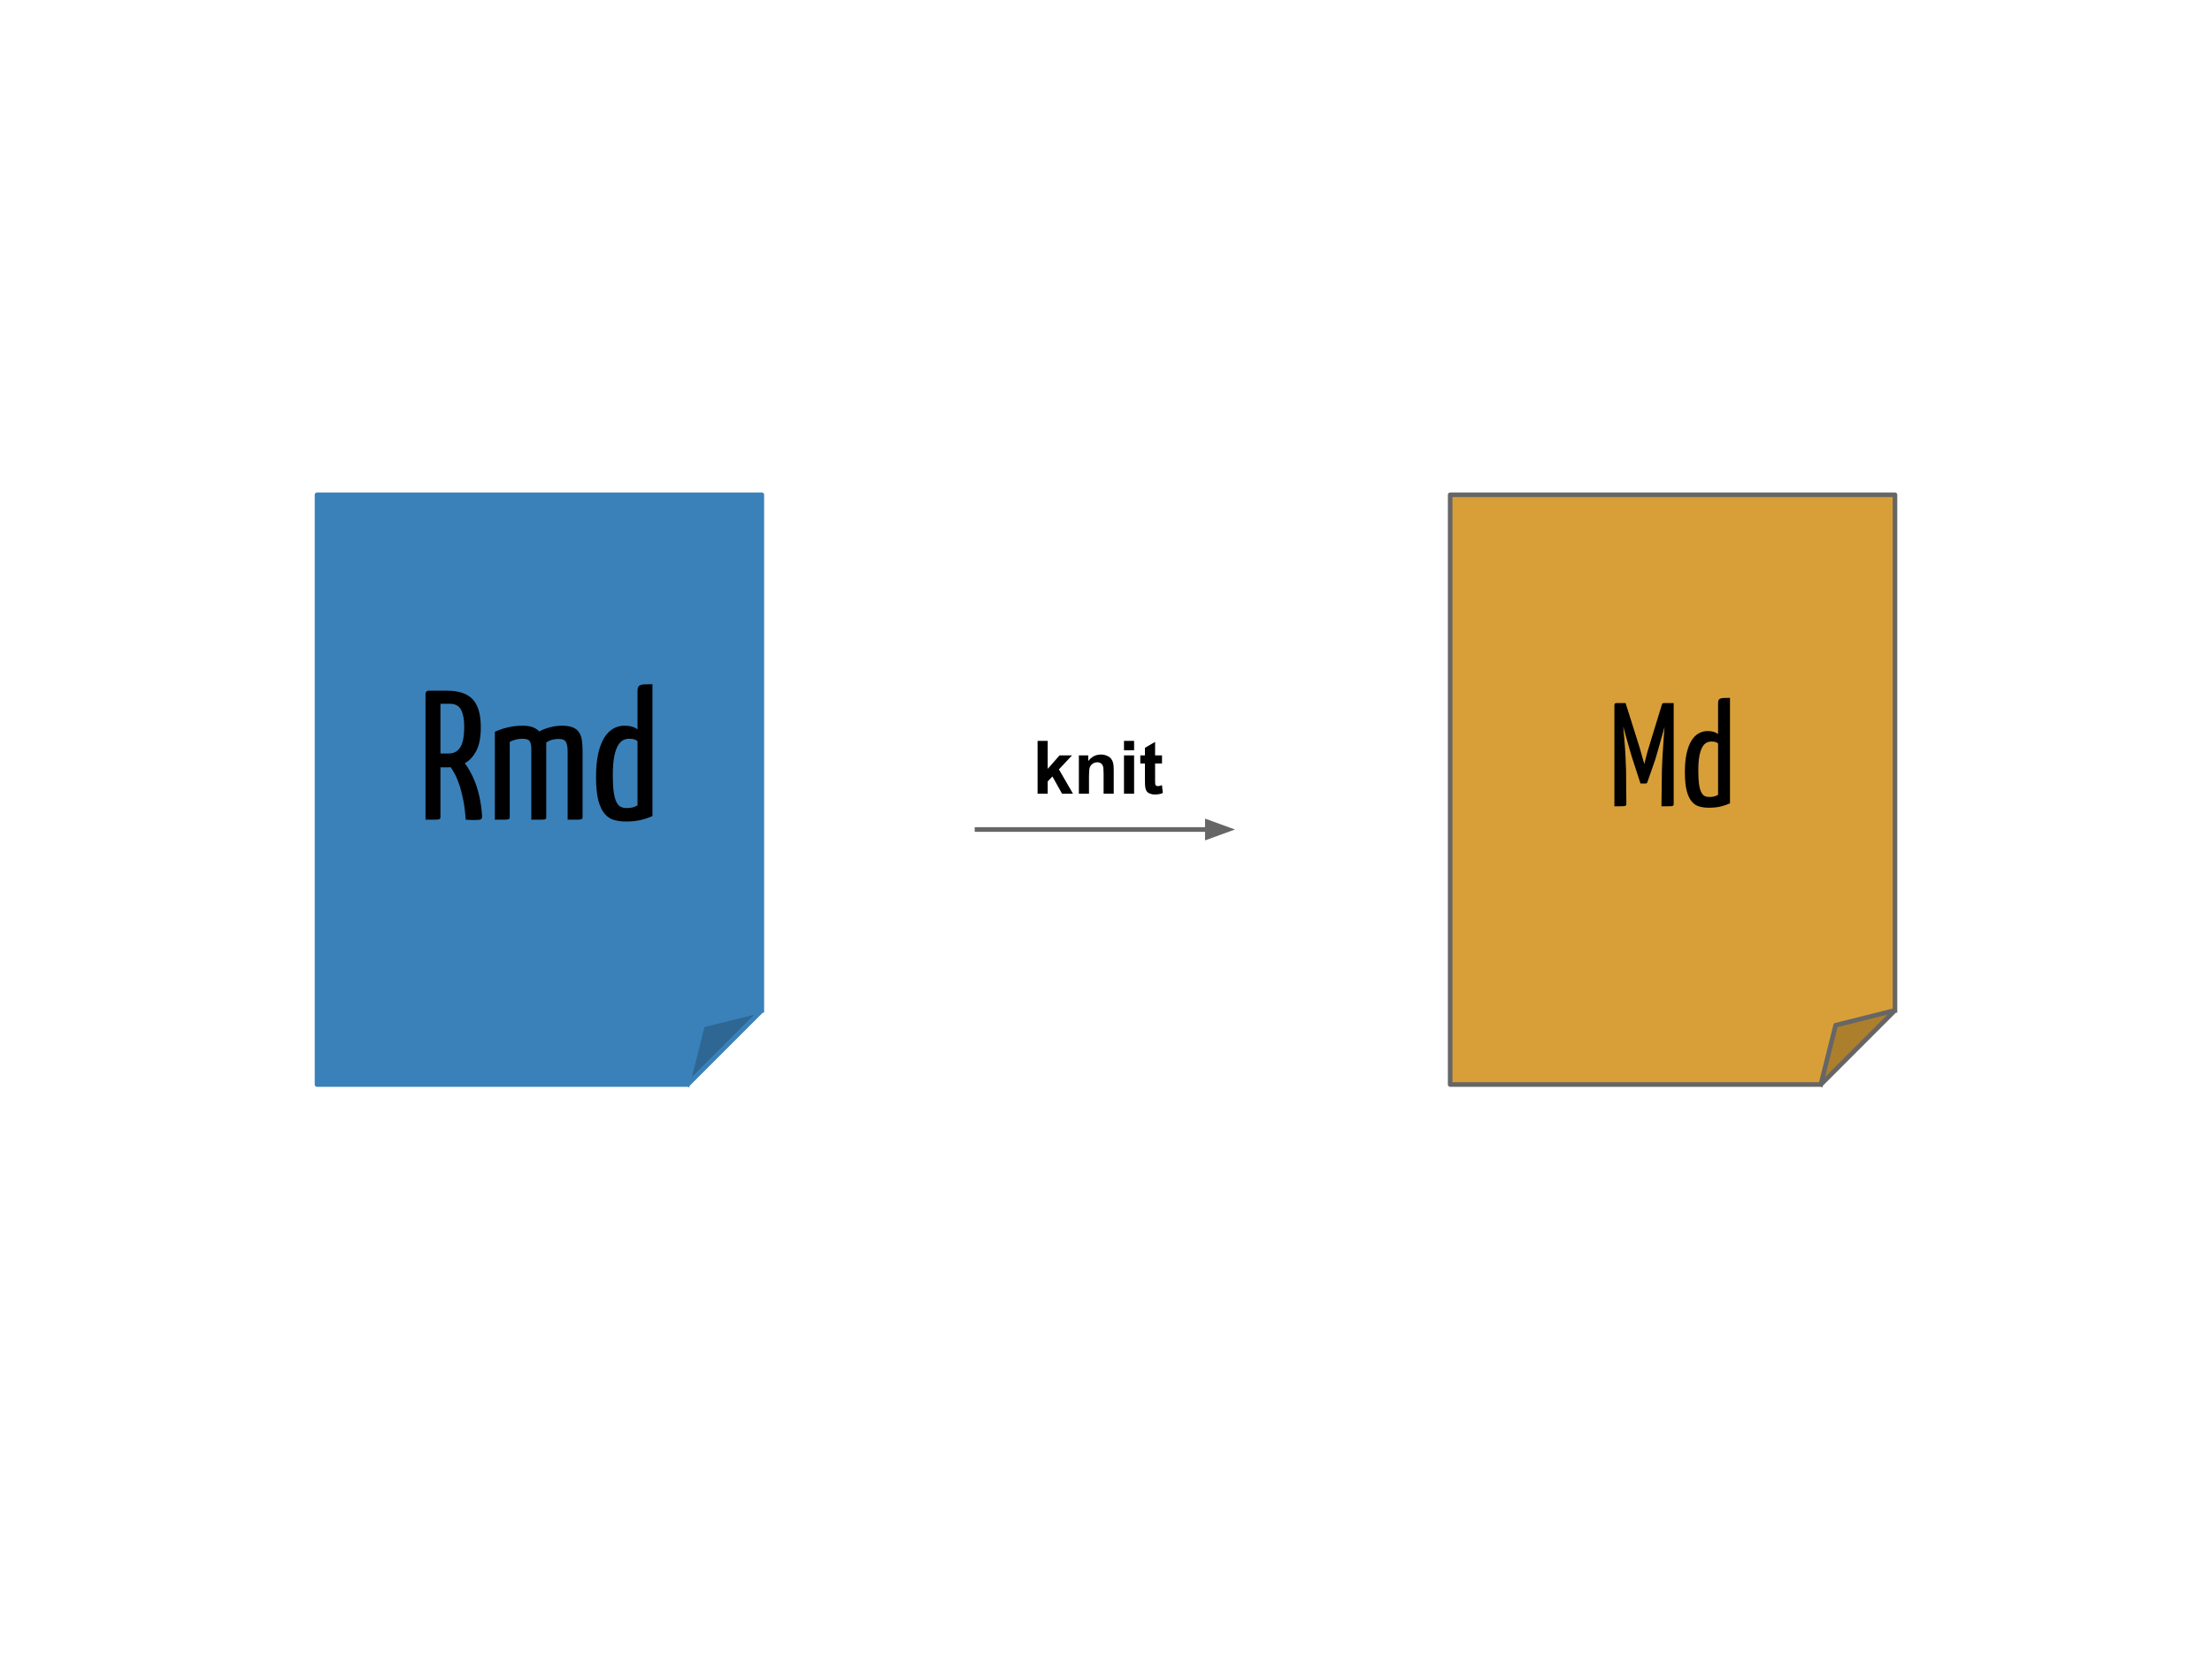 <?xml version="1.0" standalone="yes"?>

<svg version="1.1" viewBox="0.0 0.0 960.0 720.0" fill="none" stroke="none" stroke-linecap="square" stroke-miterlimit="10" xmlns="http://www.w3.org/2000/svg" xmlns:xlink="http://www.w3.org/1999/xlink"><rect x="0.0" y="0.0" width="960.0" height="720.0" fill="#333333" stroke="none"/><clipPath id="g1161bd087_08.0"><path d="m0 0l960.0 0l0 720.0l-960.0 0l0 -720.0z" clip-rule="nonzero"></path></clipPath><g clip-path="url(#g1161bd087_08.0)"><path fill="#ffffff" d="m0 0l960.0 0l0 720.0l-960.0 0z" fill-rule="nonzero"></path><path fill="#000000" fill-opacity="0.0" d="m424.016 360.0l111.969 0" fill-rule="nonzero"></path><path stroke="#666666" stroke-width="2.0" stroke-linejoin="round" stroke-linecap="butt" d="m424.016 360.0l99.969 0" fill-rule="evenodd"></path><path fill="#666666" stroke="#666666" stroke-width="2.0" stroke-linecap="butt" d="m523.984 363.303l9.076 -3.303l-9.076 -3.303z" fill-rule="evenodd"></path><path fill="#000000" fill-opacity="0.0" d="m439.165 306.472l81.669 0l0 43.055l-81.669 0z" fill-rule="nonzero"></path><path fill="#000000" d="m450.306 344.441l0 -22.906l4.391 0l0 12.156l5.141 -5.844l5.406 0l-5.672 6.062l6.078 10.531l-4.734 0l-4.172 -7.453l-2.047 2.141l0 5.312l-4.391 0zm33.047 0l-4.391 0l0 -8.469q0 -2.688 -0.281 -3.469q-0.281 -0.797 -0.922 -1.234q-0.625 -0.438 -1.516 -0.438q-1.141 0 -2.047 0.625q-0.906 0.625 -1.25 1.656q-0.328 1.031 -0.328 3.812l0 7.516l-4.391 0l0 -16.594l4.078 0l0 2.438q2.172 -2.812 5.469 -2.812q1.453 0 2.656 0.531q1.203 0.516 1.812 1.328q0.625 0.812 0.859 1.844q0.25 1.031 0.25 2.953l0 10.312zm4.453 -18.844l0 -4.062l4.391 0l0 4.062l-4.391 0zm0 18.844l0 -16.594l4.391 0l0 16.594l-4.391 0zm16.5 -16.594l0 3.5l-3.0 0l0 6.688q0 2.031 0.078 2.375q0.094 0.328 0.391 0.547q0.312 0.219 0.75 0.219q0.609 0 1.766 -0.422l0.375 3.406q-1.531 0.656 -3.469 0.656q-1.188 0 -2.141 -0.391q-0.953 -0.406 -1.406 -1.031q-0.438 -0.641 -0.609 -1.719q-0.141 -0.766 -0.141 -3.094l0 -7.234l-2.016 0l0 -3.5l2.016 0l0 -3.297l4.406 -2.562l0 5.859l3.0 0z" fill-rule="nonzero"></path><path fill="#3a81ba" d="m137.592 214.738l193.039 0l0 223.763l-32.174 32.174l-160.866 0z" fill-rule="nonzero"></path><path fill="#2e6794" d="m298.457 470.675l6.435 -25.739l25.739 -6.435z" fill-rule="nonzero"></path><path fill="#000000" fill-opacity="0.0" d="m298.457 470.675l6.435 -25.739l25.739 -6.435l-32.174 32.174l-160.866 0l0 -255.937l193.039 0l0 223.763" fill-rule="nonzero"></path><path stroke="#3a81ba" stroke-width="2.0" stroke-linejoin="round" stroke-linecap="butt" d="m298.457 470.675l6.435 -25.739l25.739 -6.435l-32.174 32.174l-160.866 0l0 -255.937l193.039 0l0 223.763" fill-rule="nonzero"></path><path fill="#000000" d="m184.669 301.103q0 -0.312 0.156 -0.641q0.172 -0.234 0.406 -0.469q0.234 -0.25 0.797 -0.25l7.922 0q7.594 0 11.156 3.719q3.562 3.719 3.562 12.125q0 6.469 -1.922 10.203q-1.922 3.719 -5.031 5.469q0.953 1.203 2.109 3.203q1.172 2.0 2.281 4.797q1.125 2.797 1.969 6.562q0.844 3.766 1.156 8.484q0 0.875 -0.484 1.234q-0.469 0.359 -2.797 0.359q-0.797 0 -1.766 -0.047q-0.953 -0.031 -2.078 -0.109q-0.312 -5.047 -1.125 -8.875q-0.797 -3.844 -1.75 -6.594q-0.953 -2.766 -1.953 -4.562q-1.0 -1.812 -1.734 -2.766q-0.391 0.078 -0.797 0.078q-0.391 0 -0.797 0l-2.797 0l0 21.438q0 0.484 -0.125 0.766q-0.109 0.281 -0.719 0.406q-0.594 0.109 -1.922 0.109q-1.312 0 -3.719 0l0 -54.641zm16.797 14.156q0 -4.562 -1.359 -7.188q-1.359 -2.641 -4.953 -2.641l-4.0 0l0 21.594l3.516 0q3.359 0 5.078 -2.672q1.719 -2.688 1.719 -9.094zm29.121 9.359q-0.078 -2.156 -0.797 -3.078q-0.719 -0.922 -3.125 -0.922q-2.797 0 -5.438 1.359l0 32.484q0 0.484 -0.125 0.766q-0.109 0.281 -0.75 0.406q-0.641 0.109 -1.969 0.109q-1.312 0 -3.625 0l0 -38.156q2.625 -1.203 5.672 -1.922q3.047 -0.719 6.406 -0.719q2.547 0 4.312 0.641q1.766 0.641 2.875 1.844q2.094 -1.125 4.719 -1.797q2.641 -0.688 5.125 -0.688q2.969 0 4.766 0.766q1.797 0.75 2.719 2.188q0.922 1.438 1.203 3.531q0.281 2.078 0.281 4.797l0 28.234q0 0.484 -0.125 0.766q-0.125 0.281 -0.766 0.406q-0.641 0.109 -1.969 0.109q-1.312 0 -3.625 0l0 -29.594q0 -2.891 -0.766 -4.172q-0.75 -1.281 -3.156 -1.281q-1.359 0 -2.688 0.328q-1.312 0.312 -2.672 1.203l0 32.234q0 0.484 -0.078 0.766q-0.078 0.281 -0.688 0.406q-0.594 0.109 -1.922 0.109q-1.312 0 -3.797 0l0 -31.125zm46.087 -2.953q-0.797 -0.641 -1.609 -0.844q-0.797 -0.203 -2.078 -0.203q-1.359 0 -2.594 0.641q-1.234 0.641 -2.234 2.359q-1.0 1.719 -1.609 4.844q-0.594 3.125 -0.594 8.0q0 4.484 0.391 7.281q0.406 2.797 1.203 4.359q0.797 1.562 1.875 2.078q1.094 0.516 2.531 0.516q1.359 0 2.547 -0.266q1.203 -0.281 2.172 -0.922l0 -27.844zm0 -21.766q0 -1.109 0.281 -1.703q0.281 -0.609 1.0 -0.891q0.719 -0.281 1.953 -0.312q1.25 -0.047 3.25 -0.047l0 57.203q-2.0 0.953 -4.844 1.672q-2.844 0.719 -6.609 0.719q-2.641 0 -5.0 -0.609q-2.359 -0.594 -4.156 -2.594q-1.797 -2.0 -2.844 -5.828q-1.031 -3.844 -1.031 -10.328q0 -5.922 0.953 -10.156q0.969 -4.234 2.641 -6.906q1.688 -2.688 3.922 -3.922q2.234 -1.25 4.797 -1.25q3.609 0 5.688 1.594l0 -16.641z" fill-rule="nonzero"></path><path fill="#d89f39" d="m629.369 214.738l193.039 0l0 223.763l-32.174 32.174l-160.865 0z" fill-rule="nonzero"></path><path fill="#ac7f2d" d="m790.234 470.675l6.435 -25.739l25.739 -6.435z" fill-rule="nonzero"></path><path fill="#000000" fill-opacity="0.0" d="m790.234 470.675l6.435 -25.739l25.739 -6.435l-32.174 32.174l-160.865 0l0 -255.937l193.039 0l0 223.763" fill-rule="nonzero"></path><path stroke="#666666" stroke-width="2.0" stroke-linejoin="round" stroke-linecap="butt" d="m790.234 470.675l6.435 -25.739l25.739 -6.435l-32.174 32.174l-160.865 0l0 -255.937l193.039 0l0 223.763" fill-rule="nonzero"></path><path fill="#000000" d="m700.639 306.197q0 -0.766 0.312 -0.922q0.328 -0.156 0.781 -0.156l3.766 0l6.094 19.328q0.25 0.953 0.594 2.109q0.359 1.156 0.641 2.25q0.297 1.078 0.516 1.844q0.234 0.766 0.297 0.969q0 -0.078 0.188 -0.875q0.188 -0.797 0.469 -1.844q0.297 -1.062 0.578 -2.219q0.297 -1.156 0.609 -2.047l5.641 -18.438q0.125 -0.5 0.312 -0.781q0.203 -0.297 0.703 -0.297l4.234 0l0 43.766q0 0.391 -0.109 0.625q-0.094 0.219 -0.578 0.312q-0.469 0.094 -1.562 0.094q-1.078 0 -3.062 0l0.188 -15.547q0.062 -2.312 0.219 -5.25q0.172 -2.953 0.359 -5.734q0.188 -2.781 0.344 -4.953q0.172 -2.172 0.234 -2.953q-0.516 1.797 -1.156 4.078q-0.641 2.266 -1.219 4.344q-0.578 2.078 -1.062 3.719q-0.469 1.625 -0.656 2.203l-3.391 9.719q-0.141 0.328 -0.328 0.422q-0.188 0.094 -0.391 0.094l-2.234 0l-3.328 -10.234q-0.188 -0.516 -0.672 -2.141q-0.484 -1.641 -1.094 -3.75q-0.594 -2.109 -1.234 -4.406q-0.641 -2.312 -1.156 -4.172l0 0.062q0.312 3.391 0.578 6.781q0.25 2.891 0.406 6.125q0.172 3.219 0.234 5.781l0.125 14.781q0 0.391 -0.125 0.625q-0.125 0.219 -0.641 0.312q-0.516 0.094 -1.578 0.094q-1.047 0 -2.844 0l0 -43.719zm44.999 16.453q-0.641 -0.516 -1.281 -0.672q-0.641 -0.156 -1.672 -0.156q-1.078 0 -2.078 0.516q-0.984 0.5 -1.797 1.891q-0.797 1.375 -1.281 3.875q-0.469 2.484 -0.469 6.391q0 3.578 0.312 5.828q0.328 2.234 0.969 3.484q0.641 1.25 1.5 1.672q0.859 0.406 2.016 0.406q1.094 0 2.047 -0.219q0.969 -0.234 1.734 -0.734l0 -22.281zm0 -17.406q0 -0.891 0.219 -1.375q0.219 -0.484 0.797 -0.703q0.578 -0.219 1.562 -0.25q1.0 -0.047 2.594 -0.047l0 45.766q-1.594 0.766 -3.875 1.344q-2.266 0.578 -5.266 0.578q-2.109 0 -4.0 -0.484q-1.891 -0.469 -3.328 -2.062q-1.438 -1.609 -2.281 -4.672q-0.828 -3.078 -0.828 -8.266q0 -4.734 0.766 -8.125q0.766 -3.406 2.109 -5.547q1.344 -2.141 3.141 -3.125q1.797 -1.0 3.844 -1.0q2.875 0 4.547 1.281l0 -13.312z" fill-rule="nonzero"></path></g></svg>

